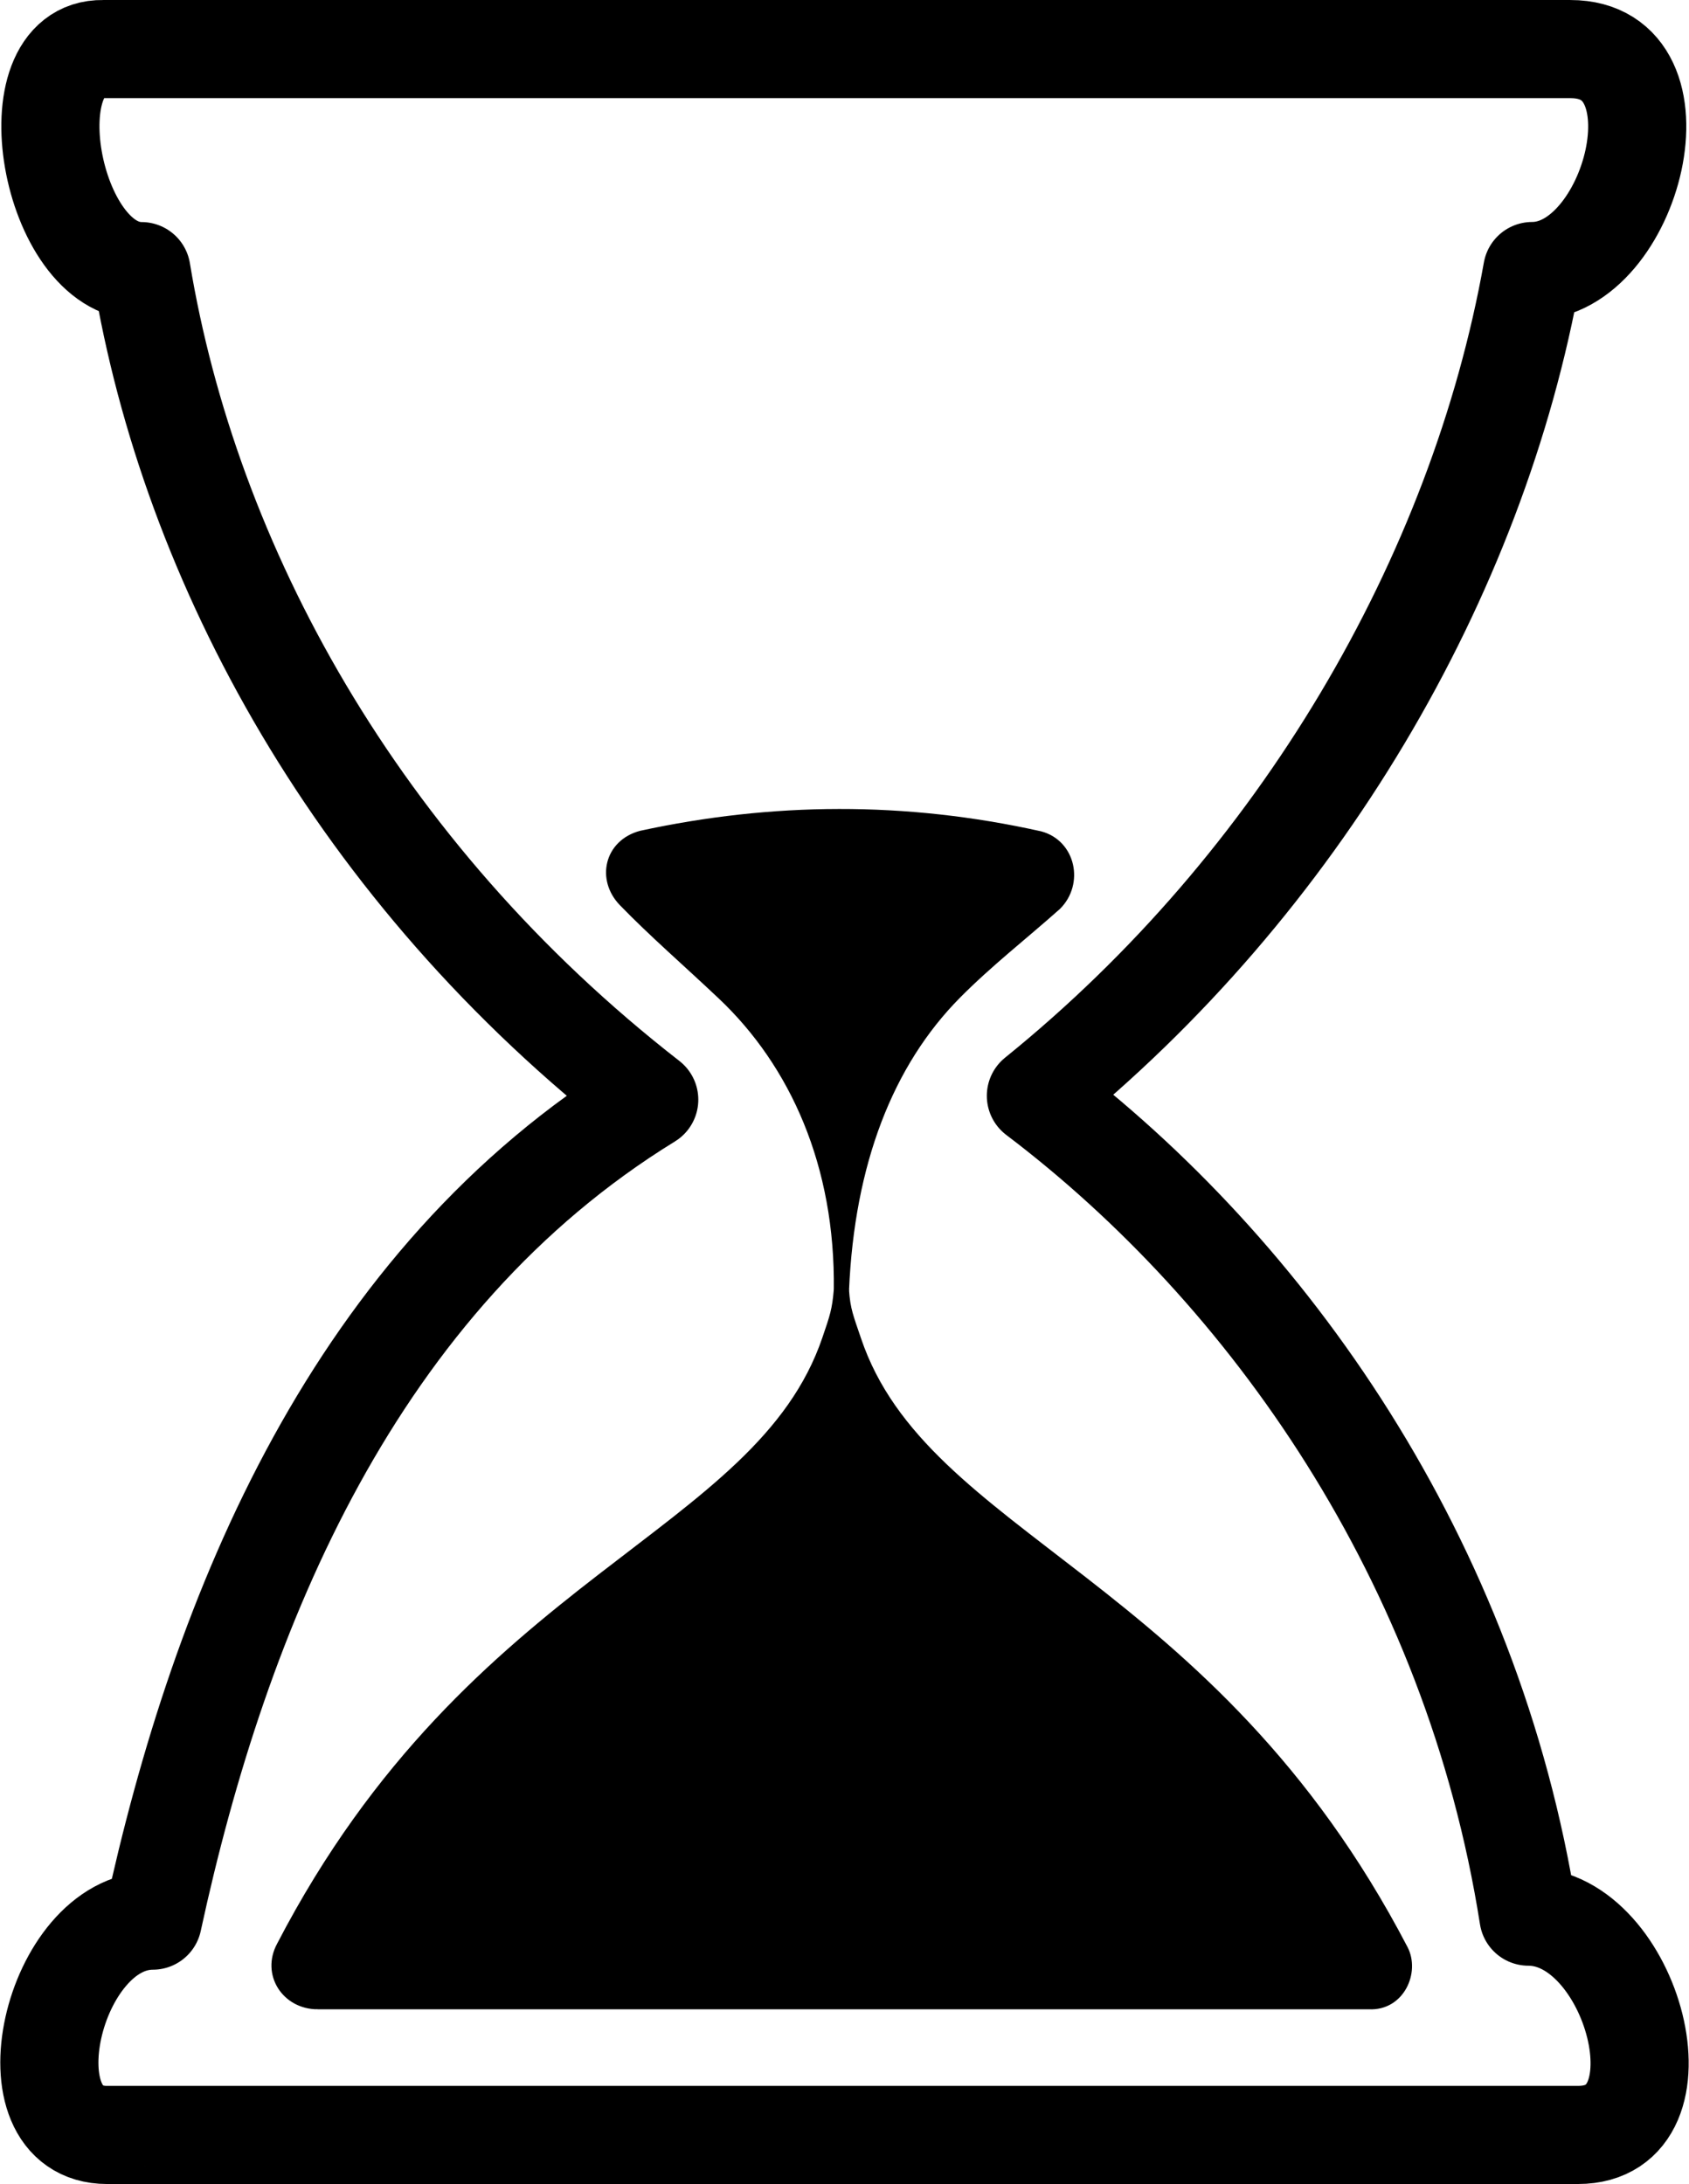 <?xml version="1.0" encoding="UTF-8" standalone="no"?>
<!-- Created with Inkscape (http://www.inkscape.org/) -->

<svg
   xmlns:dc="http://purl.org/dc/elements/1.1/"
   xmlns:cc="http://creativecommons.org/ns#"
   xmlns:rdf="http://www.w3.org/1999/02/22-rdf-syntax-ns#"
   xmlns:svg="http://www.w3.org/2000/svg"
   xmlns="http://www.w3.org/2000/svg"
   xmlns:sodipodi="http://sodipodi.sourceforge.net/DTD/sodipodi-0.dtd"
   xmlns:inkscape="http://www.inkscape.org/namespaces/inkscape"
   width="118.152mm"
   height="152.795mm"
   viewBox="0 -0.4 118.152 152.795"
   version="1.1"
   id="svg8"
   inkscape:version="0.92.3 (2405546, 2018-03-11)"
   sodipodi:docname="hourglass.svg">
  <defs
     id="defs2" />
  <sodipodi:namedview
     id="base"
     pagecolor="#ffffff"
     bordercolor="#666666"
     borderopacity="1.0"
     inkscape:pageopacity="0.0"
     inkscape:pageshadow="2"
     inkscape:zoom="1.4"
     inkscape:cx="281.94546"
     inkscape:cy="208.117"
     inkscape:document-units="mm"
     inkscape:current-layer="layer1"
     showgrid="false"
     inkscape:window-width="1920"
     inkscape:window-height="1017"
     inkscape:window-x="-8"
     inkscape:window-y="-8"
     inkscape:window-maximized="1"
     viewbox-y="-0.4"
     fit-margin-top="0"
     fit-margin-left="0"
     fit-margin-right="0"
     fit-margin-bottom="0" />
  <g
     inkscape:label="Layer 1"
     inkscape:groupmode="layer"
     id="layer1"
     transform="translate(-53.179,-49.148)">
    <path
       style="fill:none;stroke:#000000;stroke-width:6.865;stroke-linecap:butt;stroke-linejoin:round;stroke-miterlimit:4;stroke-dasharray:none;stroke-opacity:1"
       d="M 60.676,198.11 H 163.569 c 7.922,0 3.821,-15.272 -3.469,-15.272 -3.924,-24.987 -18.236,-45.147 -34.456,-57.425 18.424,-14.886 30.898,-36.271 34.718,-57.703 7.006,0 11,-15.528 2.673,-15.528 H 60.392 c -6.451,-0.116 -3.723,15.534 2.683,15.534 3.38,20.446 15.051,42.043 35.52,57.965 -20.55,12.64 -30.002,35.603 -34.729,57.436 -7.022,0 -10.464,14.994 -3.191,14.994 z"
       id="path4758"
       inkscape:connector-curvature="0"
       sodipodi:nodetypes="ccccccccccc" />
    <path
       style="fill:#000000;fill-opacity:1;stroke:#000000;stroke-width:1.065;stroke-linecap:butt;stroke-linejoin:miter;stroke-miterlimit:4;stroke-dasharray:none;stroke-opacity:1"
       d="m 75.401,188.787 h 73.553 c 2.011,0.109 2.962,-2.131 2.218,-3.568 -13.478,-25.86 -33.49,-28.53 -38.266,-42.67 -0.523,-1.549 -0.777,-2.117 -0.868,-3.543 -0.123,1.463 -0.296,1.935 -0.825,3.49 -4.806,14.114 -24.766,16.646 -38.176,42.48 -0.987,1.812 0.308,3.812 2.364,3.812 z"
       id="path4760"
       inkscape:connector-curvature="0"
       sodipodi:nodetypes="cccscscc" />
    <path
       style="fill:#000000;fill-opacity:1;stroke:#000000;stroke-width:1.065;stroke-linecap:butt;stroke-linejoin:miter;stroke-miterlimit:4;stroke-dasharray:none;stroke-opacity:1"
       d="m 96.915,111.693 c 2.073,2.144 4.424,4.174 6.906,6.519 5.124,4.841 8.334,11.985 8.218,20.794 0.387,-8.932 3.103,-15.973 7.918,-20.835 2.231,-2.253 4.716,-4.182 7.006,-6.224 1.445,-1.445 0.928,-3.983 -1.078,-4.52 -9.429,-2.106 -18.69,-2.013 -27.805,-0.037 -2.096,0.562 -2.585,2.829 -1.164,4.304 z"
       id="path4760-7"
       inkscape:connector-curvature="0"
       sodipodi:nodetypes="cscscccc" />
  </g>
</svg>
